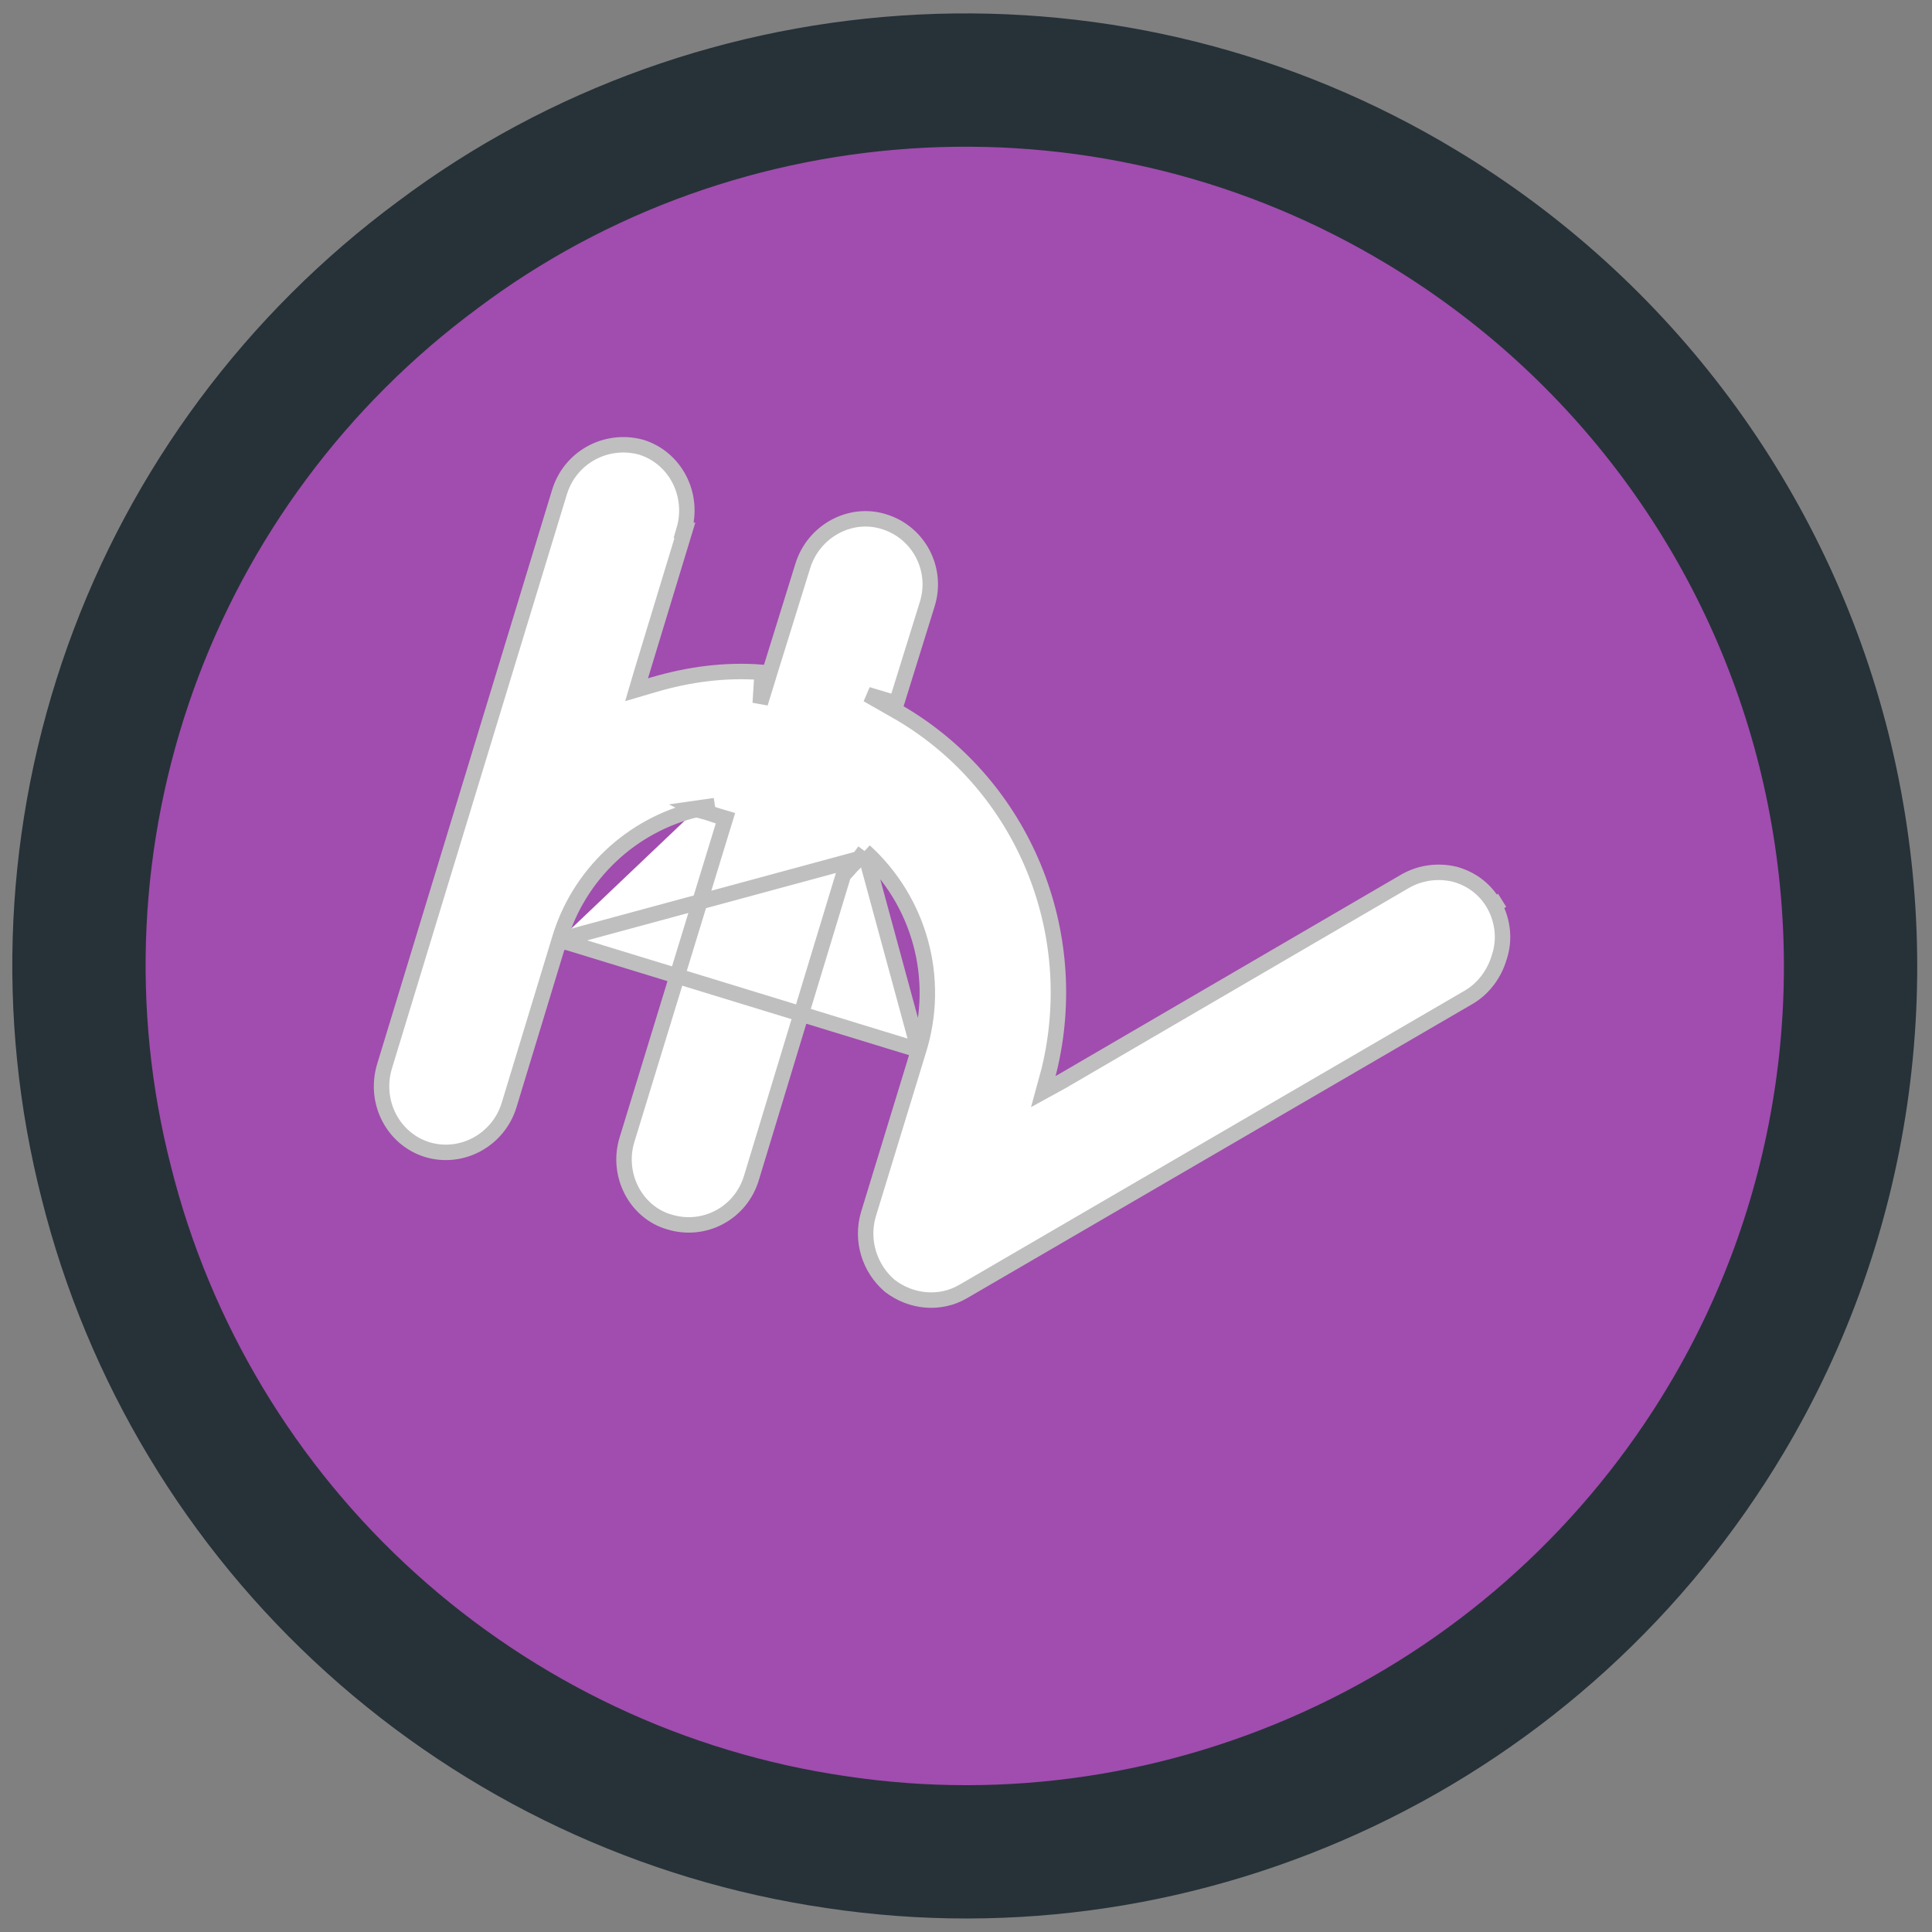 <svg width="2" height="2" viewBox="0 0 2 2" fill="none" xmlns="http://www.w3.org/2000/svg">
<rect x="0" y="0" width="2" height="2" fill="#808080" stroke="none"/>
<path d="M1.787 1.469C1.694 1.625 1.557 1.75 1.393 1.828C1.229 1.906 1.046 1.934 0.866 1.907C0.687 1.881 0.519 1.802 0.384 1.68C0.25 1.559 0.154 1.4 0.11 1.224C0.065 1.048 0.074 0.863 0.135 0.692C0.196 0.521 0.307 0.372 0.453 0.264C0.598 0.155 0.773 0.093 0.954 0.084C1.136 0.075 1.315 0.12 1.471 0.214C1.679 0.339 1.829 0.541 1.888 0.776C1.947 1.012 1.911 1.261 1.787 1.469Z" fill="#A14CAF" stroke="#263238" stroke-width="0.138" stroke-linecap="round" stroke-linejoin="round"/>
<path d="M0.889 0.889L0.882 0.896L0.873 0.906L0.778 1.219C0.767 1.256 0.729 1.276 0.693 1.265C0.658 1.255 0.638 1.216 0.649 1.18L0.751 0.847L0.741 0.844L0.732 0.841L0.721 0.838M0.889 0.889L0.579 0.973M0.889 0.889L0.895 0.881M0.889 0.889L0.895 0.881M0.721 0.838C0.727 0.836 0.734 0.835 0.74 0.834L0.719 0.837L0.721 0.838ZM0.721 0.838C0.654 0.854 0.599 0.905 0.579 0.973M0.579 0.973L0.579 0.973L0.588 0.976L0.579 0.973ZM0.579 0.973L0.527 1.144C0.516 1.18 0.478 1.201 0.442 1.19C0.407 1.179 0.387 1.141 0.398 1.104L0.579 0.51C0.59 0.473 0.628 0.453 0.664 0.463C0.699 0.474 0.719 0.512 0.708 0.549L0.709 0.549L0.664 0.697L0.659 0.714L0.676 0.709C0.713 0.698 0.751 0.693 0.789 0.696L0.787 0.728L0.799 0.689L0.831 0.586C0.842 0.55 0.88 0.529 0.915 0.54C0.951 0.551 0.971 0.589 0.96 0.625L0.928 0.728L0.898 0.719L0.933 0.739C1.059 0.814 1.121 0.964 1.086 1.108L1.08 1.13L1.1 1.119L1.455 0.912L1.455 0.912C1.471 0.903 1.489 0.901 1.506 0.905C1.524 0.91 1.538 0.921 1.547 0.937L1.555 0.932L1.547 0.937C1.556 0.954 1.558 0.973 1.552 0.991C1.547 1.008 1.536 1.023 1.521 1.032L0.997 1.337C0.973 1.351 0.943 1.348 0.921 1.331C0.9 1.313 0.891 1.284 0.899 1.257L0.951 1.087L0.951 1.087M0.579 0.973L0.951 1.087M0.951 1.087C0.974 1.013 0.952 0.933 0.895 0.881M0.951 1.087L0.895 0.881" fill="white" stroke="#BFBFBF" stroke-width="0.016"/>
</svg>
